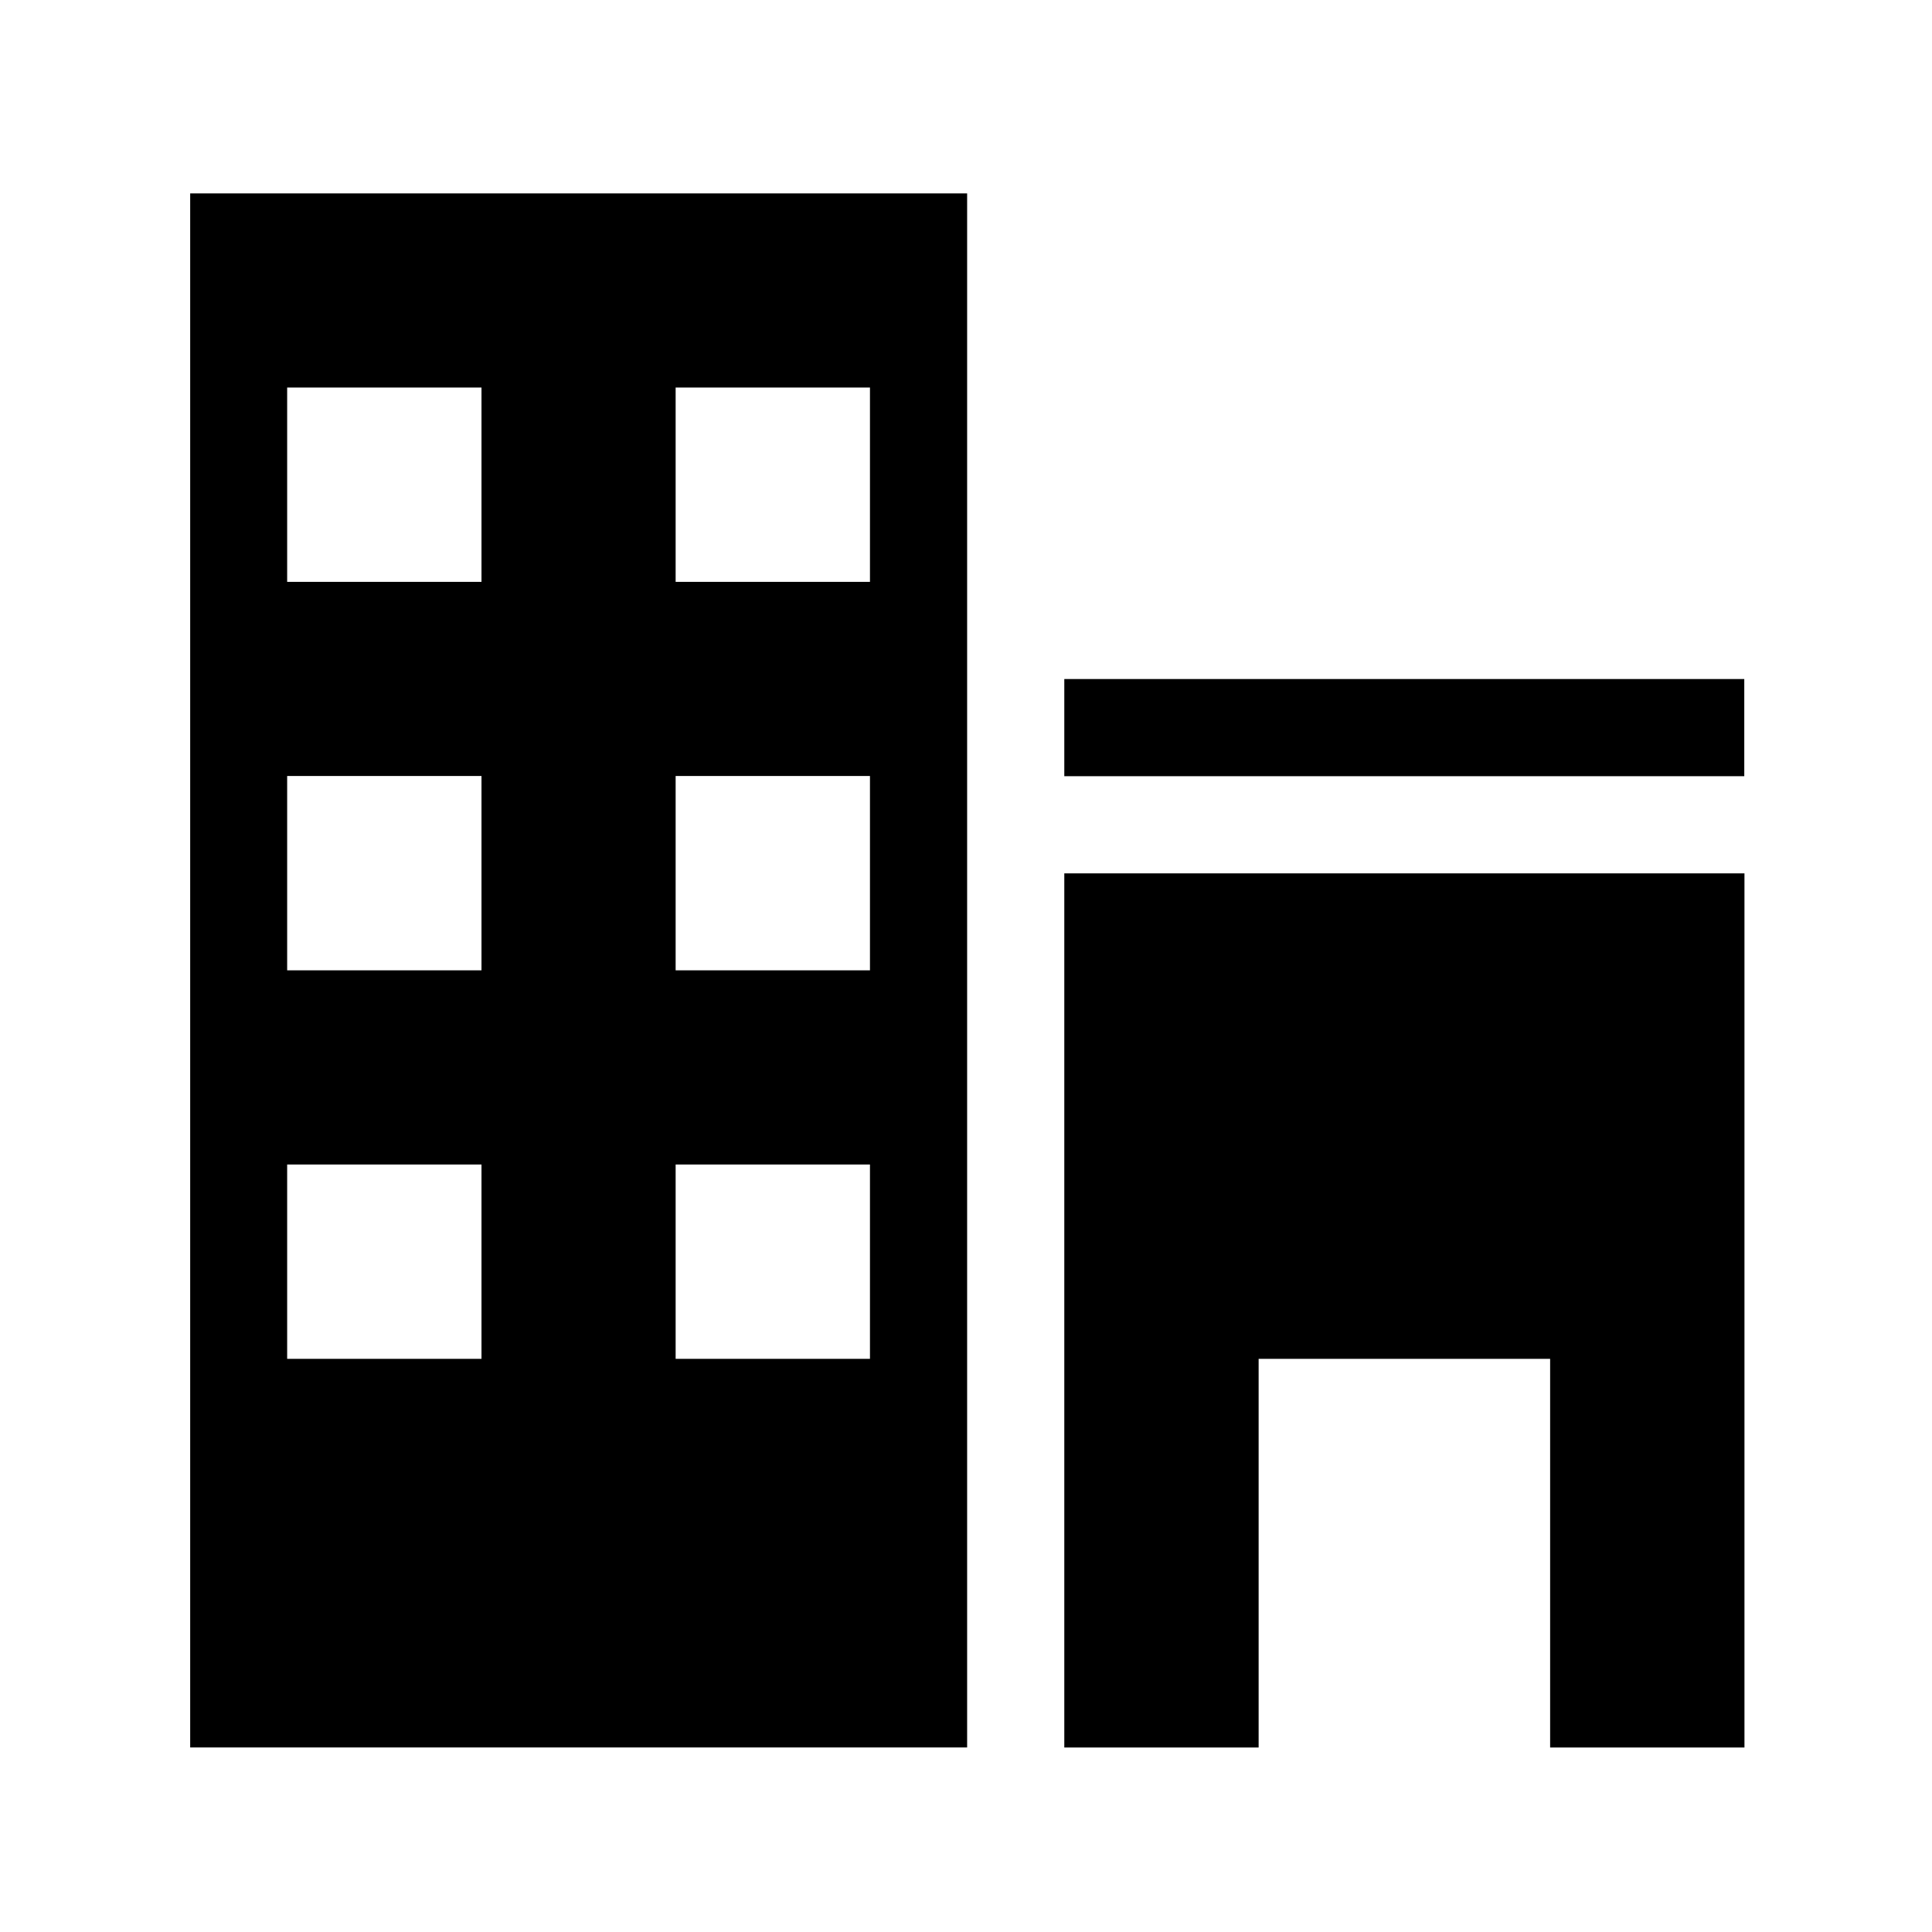 <?xml version="1.0" standalone="no"?><!DOCTYPE svg PUBLIC "-//W3C//DTD SVG 1.1//EN" "http://www.w3.org/Graphics/SVG/1.1/DTD/svg11.dtd"><svg t="1533202421155" class="icon" style="" viewBox="0 0 1024 1024" version="1.1" xmlns="http://www.w3.org/2000/svg" p-id="2274" xmlns:xlink="http://www.w3.org/1999/xlink" width="200" height="200"><defs><style type="text/css"></style></defs><path d="M100.8 926.2h411.8V102.5H100.8v823.7z m257.3-720.8h103v103h-103v-103z m0 205.9h103v103h-103v-103z m0 205.9h103v103h-103v-103zM152.2 205.4h103v103h-103v-103z m0 205.9h103v103h-103v-103z m0 205.9h103v103h-103v-103z m411.9-257.3h360.4v51.5H564.1v-51.5z m0 566.3h103v-206h154.5v206h103V462.9H564.1v463.3z" p-id="2275"></path></svg>